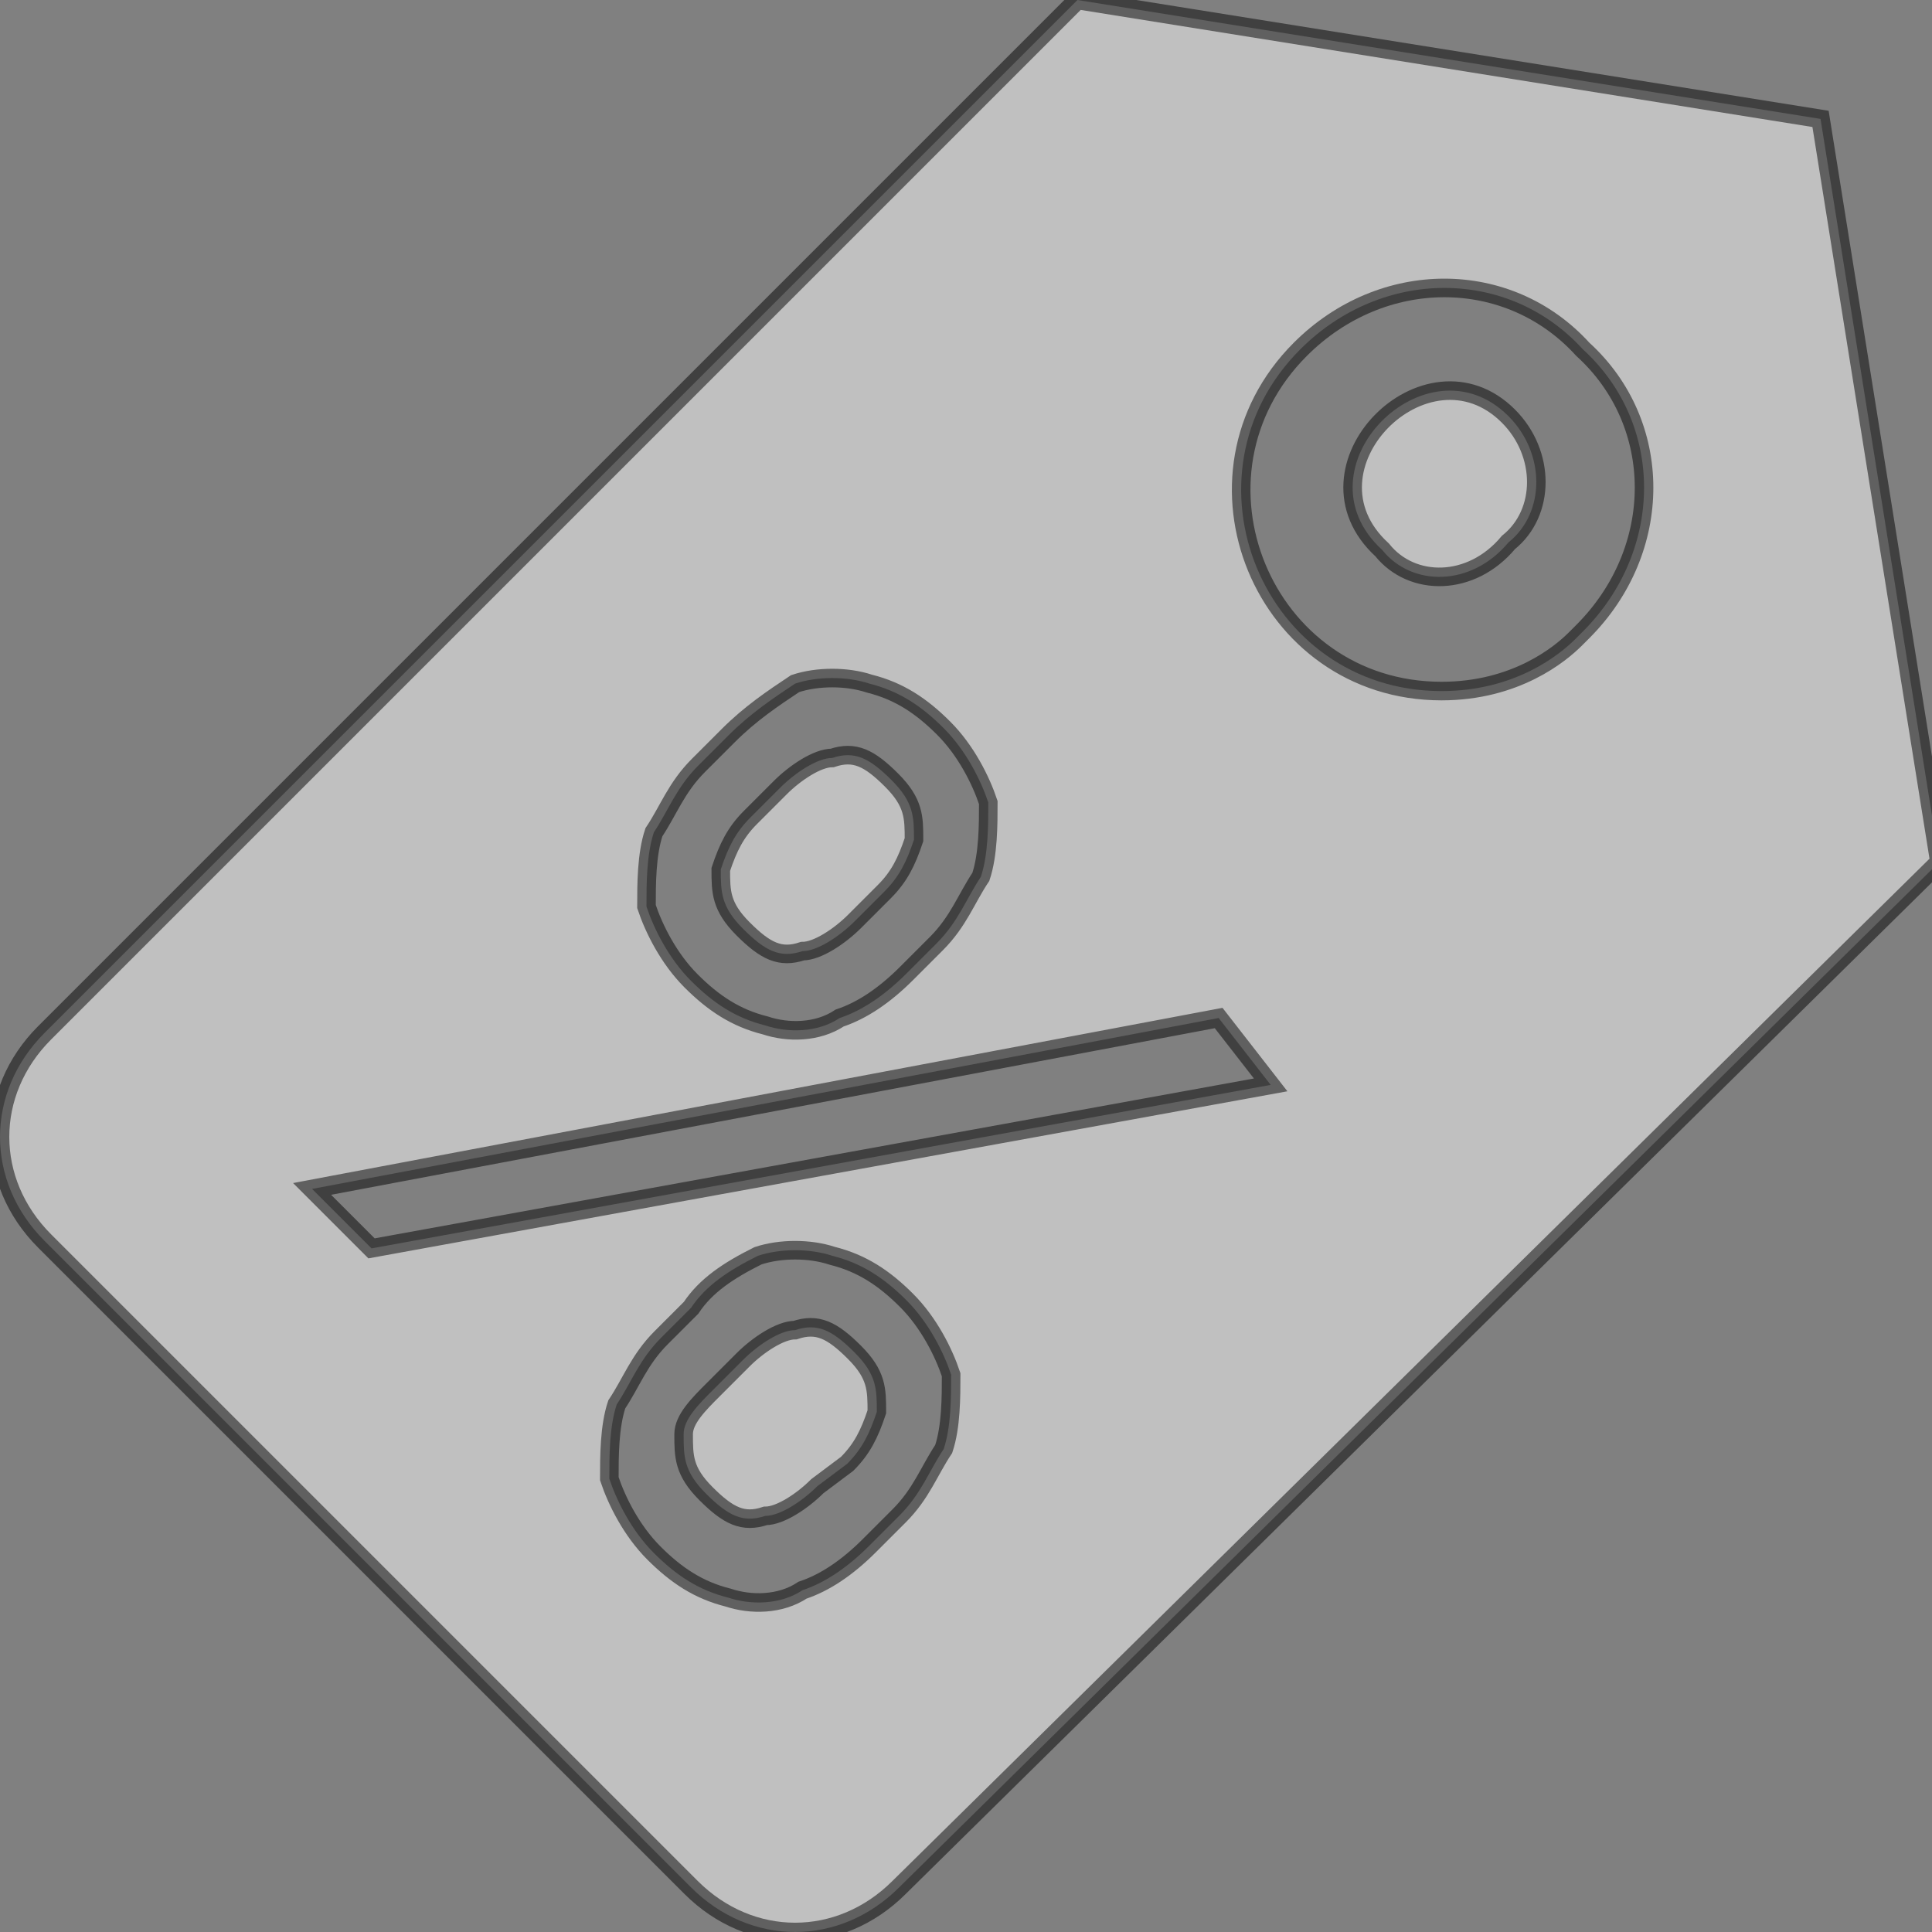 <?xml version="1.0" encoding="utf-8"?>
<!-- Generator: Adobe Illustrator 28.1.0, SVG Export Plug-In . SVG Version: 6.00 Build 0)  -->
<svg version="1.1" id="Calque_1" xmlns="http://www.w3.org/2000/svg" xmlns:xlink="http://www.w3.org/1999/xlink" x="0px" y="0px"
	 viewBox="0 0 26 26" style="enable-background:new 0 0 26 26;" xml:space="preserve">
<rect x="0" y="0" width="26" height="26" fill="#808080" stroke="none"/>
<style type="text/css">
	.st0{opacity:0.5;fill-rule:evenodd;clip-rule:evenodd;fill:#FFFFFF;stroke:#000000;stroke-width:0.25;stroke-miterlimit:10;}
</style>
<path class="st0" d="M17.5,4.7c-1.7,1.7-0.5,4.6,1.9,4.6c1,0,1.6-0.5,1.8-0.7c0,0,0.1-0.1,0.1-0.1c1.1-1.1,1.1-2.8,0-3.8
	C20.3,3.6,18.6,3.6,17.5,4.7z M18.6,7.4c-1.2-1.1,0.6-2.9,1.7-1.8v0c0.5,0.5,0.5,1.3,0,1.7C19.8,7.9,19,7.9,18.6,7.4z M0.6,13.9
	L14.5,0l10,1.6l1.6,10L12.1,25.4c-0.4,0.4-0.9,0.6-1.4,0.6c-0.5,0-1-0.2-1.4-0.6l-8.7-8.7C0.2,16.3,0,15.8,0,15.3
	C0,14.8,0.2,14.3,0.6,13.9z M9.3,17.6L8.9,18c-0.3,0.3-0.4,0.6-0.6,0.9c-0.1,0.3-0.1,0.7-0.1,1c0.1,0.3,0.3,0.7,0.6,1
	c0.3,0.3,0.6,0.5,1,0.6c0.3,0.1,0.7,0.1,1-0.1c0.3-0.1,0.6-0.3,0.9-0.6l0.4-0.4c0.3-0.3,0.4-0.6,0.6-0.9c0.1-0.3,0.1-0.7,0.1-1
	c-0.1-0.3-0.3-0.7-0.6-1c-0.3-0.3-0.6-0.5-1-0.6c-0.3-0.1-0.7-0.1-1,0C9.8,17.1,9.5,17.3,9.3,17.6z M9.6,18.7l0.4-0.4
	c0.2-0.2,0.5-0.4,0.7-0.4c0.3-0.1,0.5,0,0.8,0.3c0.3,0.3,0.3,0.5,0.3,0.8c-0.1,0.3-0.2,0.5-0.4,0.7L11,20c-0.2,0.2-0.5,0.4-0.7,0.4
	c-0.3,0.1-0.5,0-0.8-0.3c-0.3-0.3-0.3-0.5-0.3-0.8C9.2,19.1,9.4,18.9,9.6,18.7z M9.8,9.9l-0.4,0.4c-0.3,0.3-0.4,0.6-0.6,0.9
	c-0.1,0.3-0.1,0.7-0.1,1c0.1,0.3,0.3,0.7,0.6,1c0.3,0.3,0.6,0.5,1,0.6c0.3,0.1,0.7,0.1,1-0.1c0.3-0.1,0.6-0.3,0.9-0.6l0.4-0.4
	c0.3-0.3,0.4-0.6,0.6-0.9c0.1-0.3,0.1-0.7,0.1-1c-0.1-0.3-0.3-0.7-0.6-1c-0.3-0.3-0.6-0.5-1-0.6c-0.3-0.1-0.7-0.1-1,0
	C10.4,9.4,10.1,9.6,9.8,9.9z M10.1,11l0.4-0.4c0.2-0.2,0.5-0.4,0.7-0.4c0.3-0.1,0.5,0,0.8,0.3c0.3,0.3,0.3,0.5,0.3,0.8
	c-0.1,0.3-0.2,0.5-0.4,0.7l-0.4,0.4c-0.2,0.2-0.5,0.4-0.7,0.4c-0.3,0.1-0.5,0-0.8-0.3c-0.3-0.3-0.3-0.5-0.3-0.8
	C9.8,11.4,9.9,11.2,10.1,11z M16.4,13.7L4.2,16L5,16.8l12.1-2.2L16.4,13.7z"/>
</svg>
